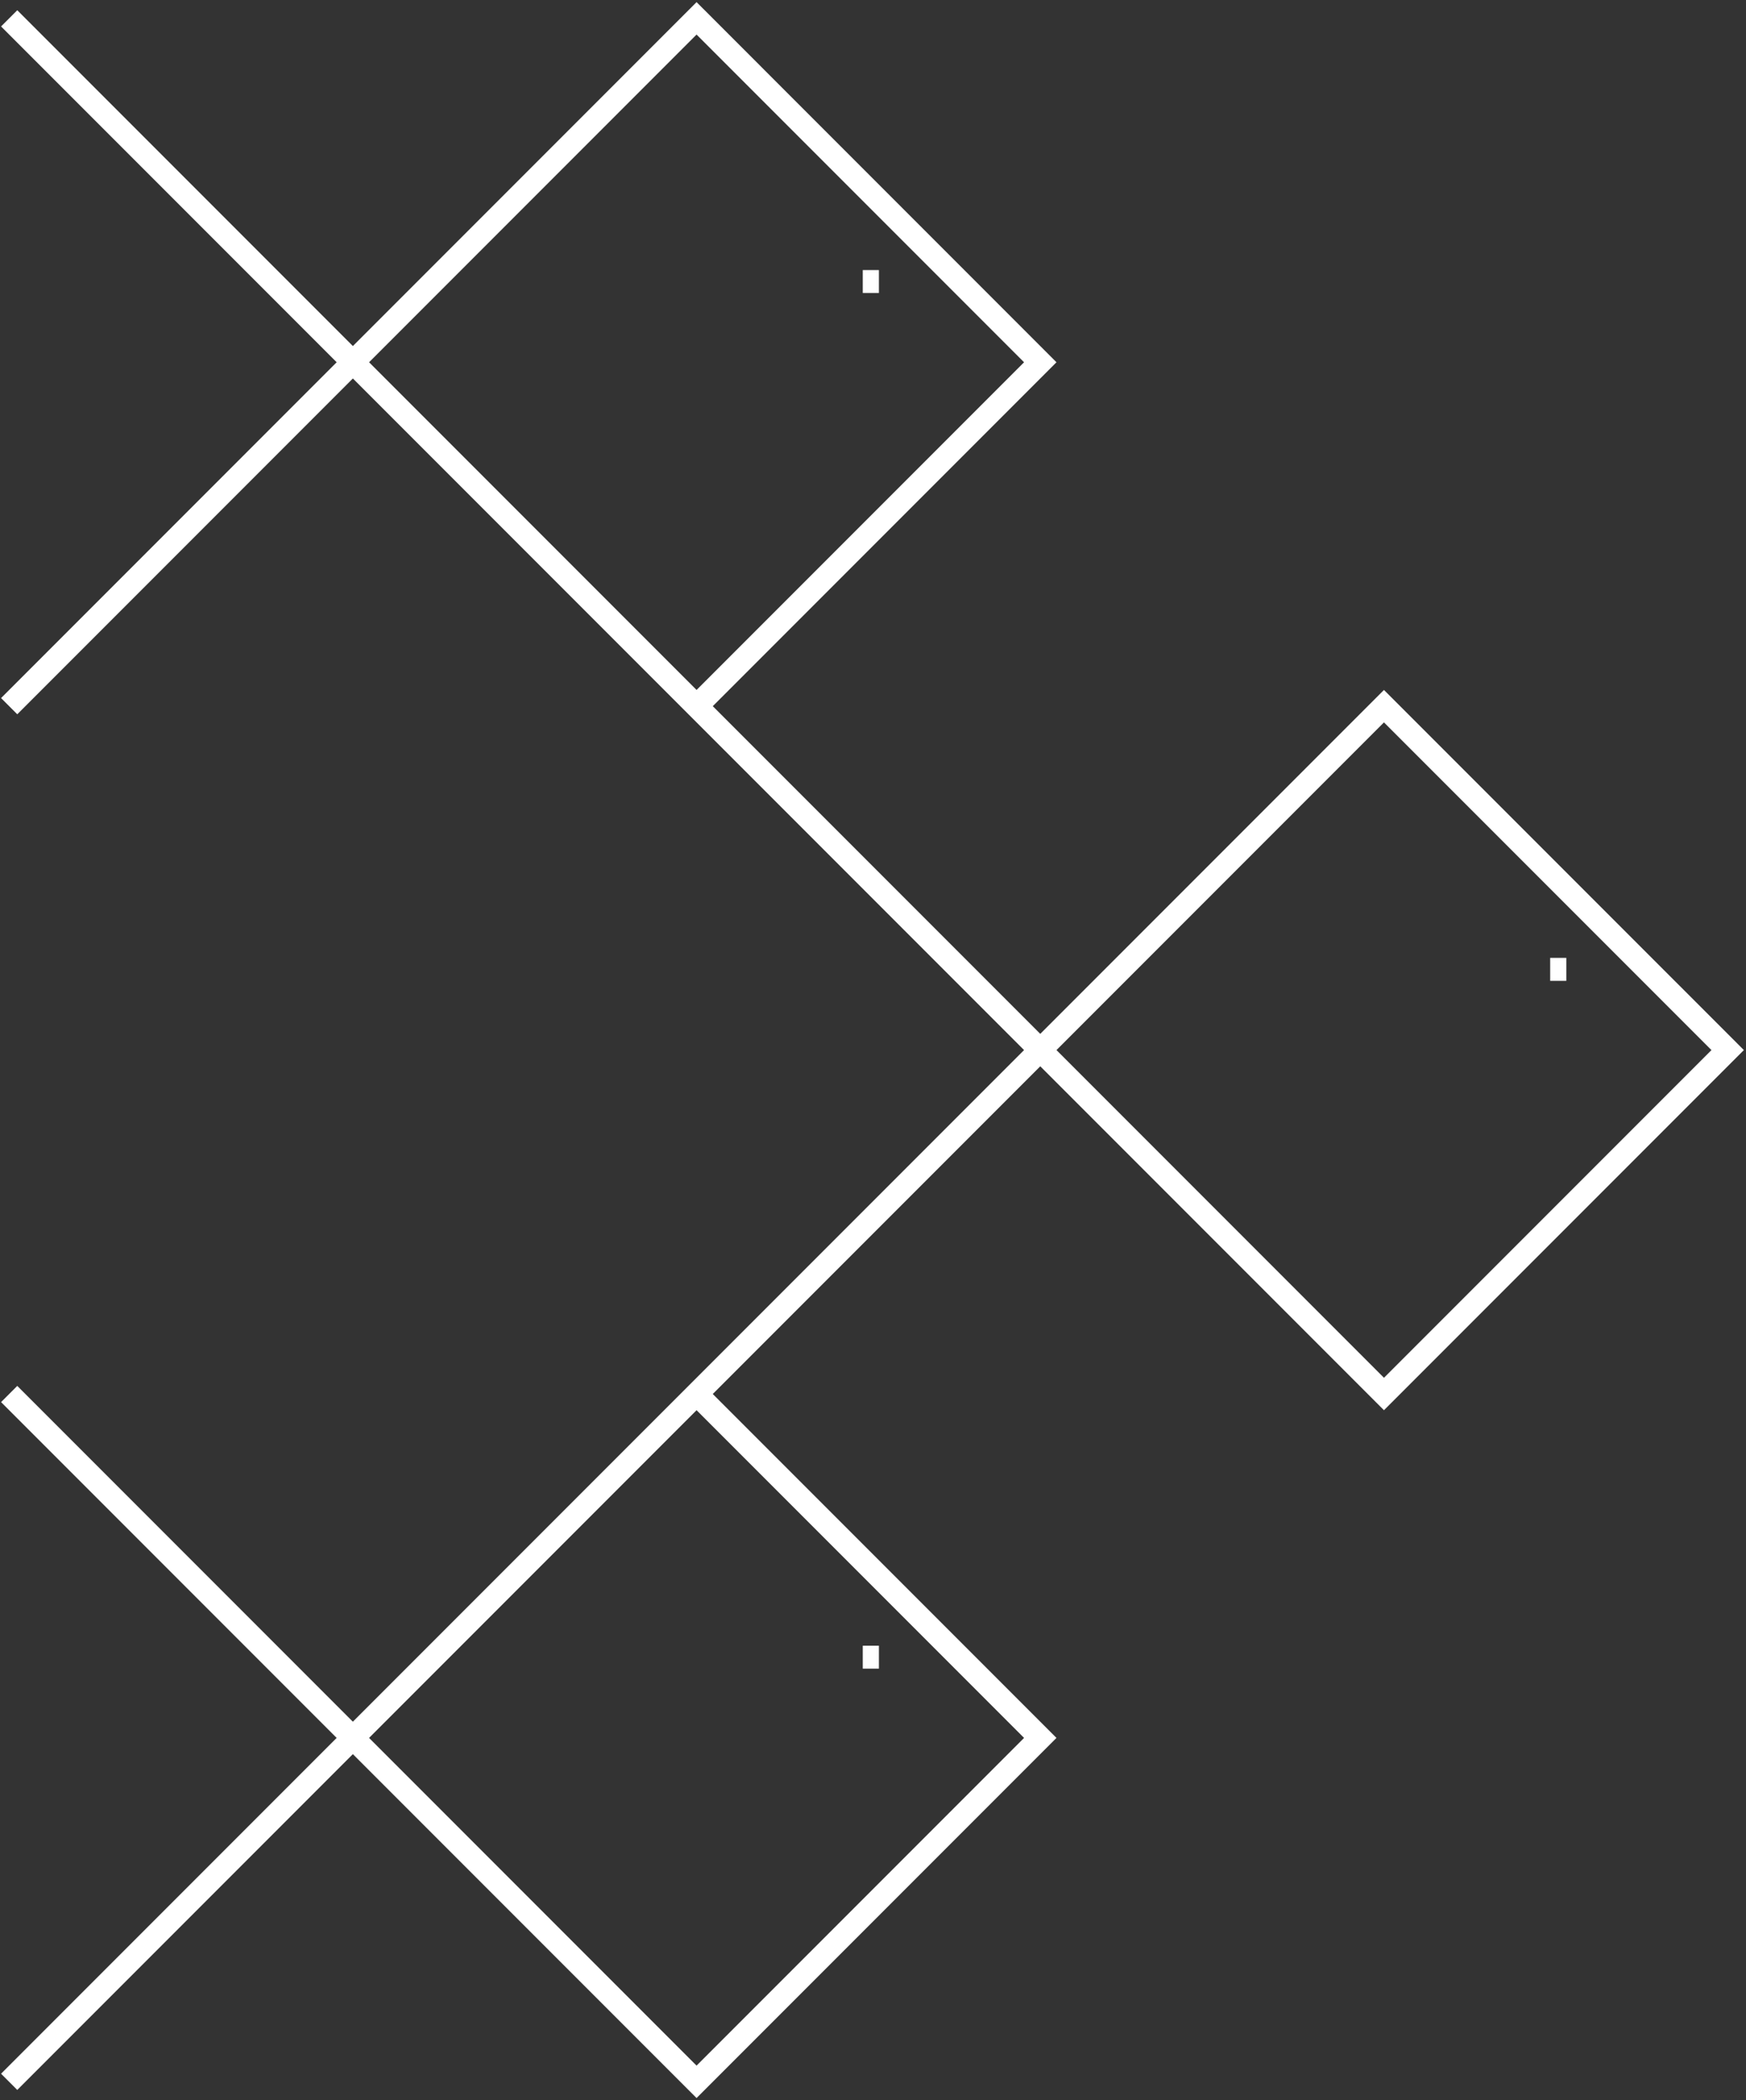 <svg width="762" height="916" viewBox="0 0 762 916" version="1.1" xmlns="http://www.w3.org/2000/svg" xmlns:xlink="http://www.w3.org/1999/xlink" xmlns:figma="http://www.figma.com/figma/ns">
<rect x="0" y="0" width="762" height="916" fill="#333333" stroke="none"/>
<title>Vector</title>
<desc>Created using Figma</desc>
<g id="Canvas" transform="translate(-6 -2)" figma:type="canvas">
<g id="Vector" style="mix-blend-mode:normal;" figma:type="vector">
<use xlink:href="#path0_stroke" transform="translate(10 10)" fill="#FFFFFF" style="mix-blend-mode:normal;"/>
</g>
</g>
<defs>
<path id="path0_stroke" d="M 450 450L 446.464 446.464L 450 450ZM 600 300L 603.536 296.464L 600 292.929L 596.464 296.464L 600 300ZM 750 450L 753.536 453.536L 757.071 450L 753.536 446.464L 750 450ZM 600 600L 596.464 603.536L 600 607.071L 603.536 603.536L 600 600ZM 450 750L 453.536 753.536L 457.071 750L 453.536 746.464L 450 750ZM 300 900L 296.464 903.536L 300 907.071L 303.536 903.536L 300 900ZM 450 150L 453.536 153.536L 457.071 150L 453.536 146.464L 450 150ZM 300 0L 303.536 -3.536L 300 -7.071L 296.464 -3.536L 300 0ZM 453.536 453.536L 603.536 303.536L 596.464 296.464L 446.464 446.464L 453.536 453.536ZM 596.464 303.536L 746.464 453.536L 753.536 446.464L 603.536 296.464L 596.464 303.536ZM 746.464 446.464L 596.464 596.464L 603.536 603.536L 753.536 453.536L 746.464 446.464ZM 603.536 596.464L 303.536 296.464L 296.464 303.536L 596.464 603.536L 603.536 596.464ZM 446.464 446.464L 296.464 596.464L 303.536 603.536L 453.536 453.536L 446.464 446.464ZM 296.464 603.536L 446.464 753.536L 453.536 746.464L 303.536 596.464L 296.464 603.536ZM 446.464 746.464L 296.464 896.464L 303.536 903.536L 453.536 753.536L 446.464 746.464ZM 303.536 896.464L 153.536 746.464L 146.464 753.536L 296.464 903.536L 303.536 896.464ZM 153.536 753.536L 303.536 603.536L 296.464 596.464L 146.464 746.464L 153.536 753.536ZM 303.536 303.536L 453.536 153.536L 446.464 146.464L 296.464 296.464L 303.536 303.536ZM 453.536 146.464L 303.536 -3.536L 296.464 3.536L 446.464 153.536L 453.536 146.464ZM 296.464 -3.536L 146.464 146.464L 153.536 153.536L 303.536 3.536L 296.464 -3.536ZM 146.464 153.536L 296.464 303.536L 303.536 296.464L 153.536 146.464L 146.464 153.536ZM 153.536 146.464L 3.536 -3.536L -3.536 3.536L 146.464 153.536L 153.536 146.464ZM 146.464 146.464L -3.536 296.464L 3.536 303.536L 153.536 153.536L 146.464 146.464ZM 153.536 746.464L 3.536 596.464L -3.536 603.536L 146.464 753.536L 153.536 746.464ZM 146.464 746.464L -3.536 896.464L 3.536 903.536L 153.536 753.536L 146.464 746.464ZM 379.577 109.789L 372.535 109.789L 372.535 119.789L 379.577 119.789L 379.577 109.789ZM 679.577 409.789L 672.535 409.789L 672.535 419.789L 679.577 419.789L 679.577 409.789ZM 379.577 709.789L 372.535 709.789L 372.535 719.789L 379.577 719.789L 379.577 709.789Z"/>
</defs>
</svg>
